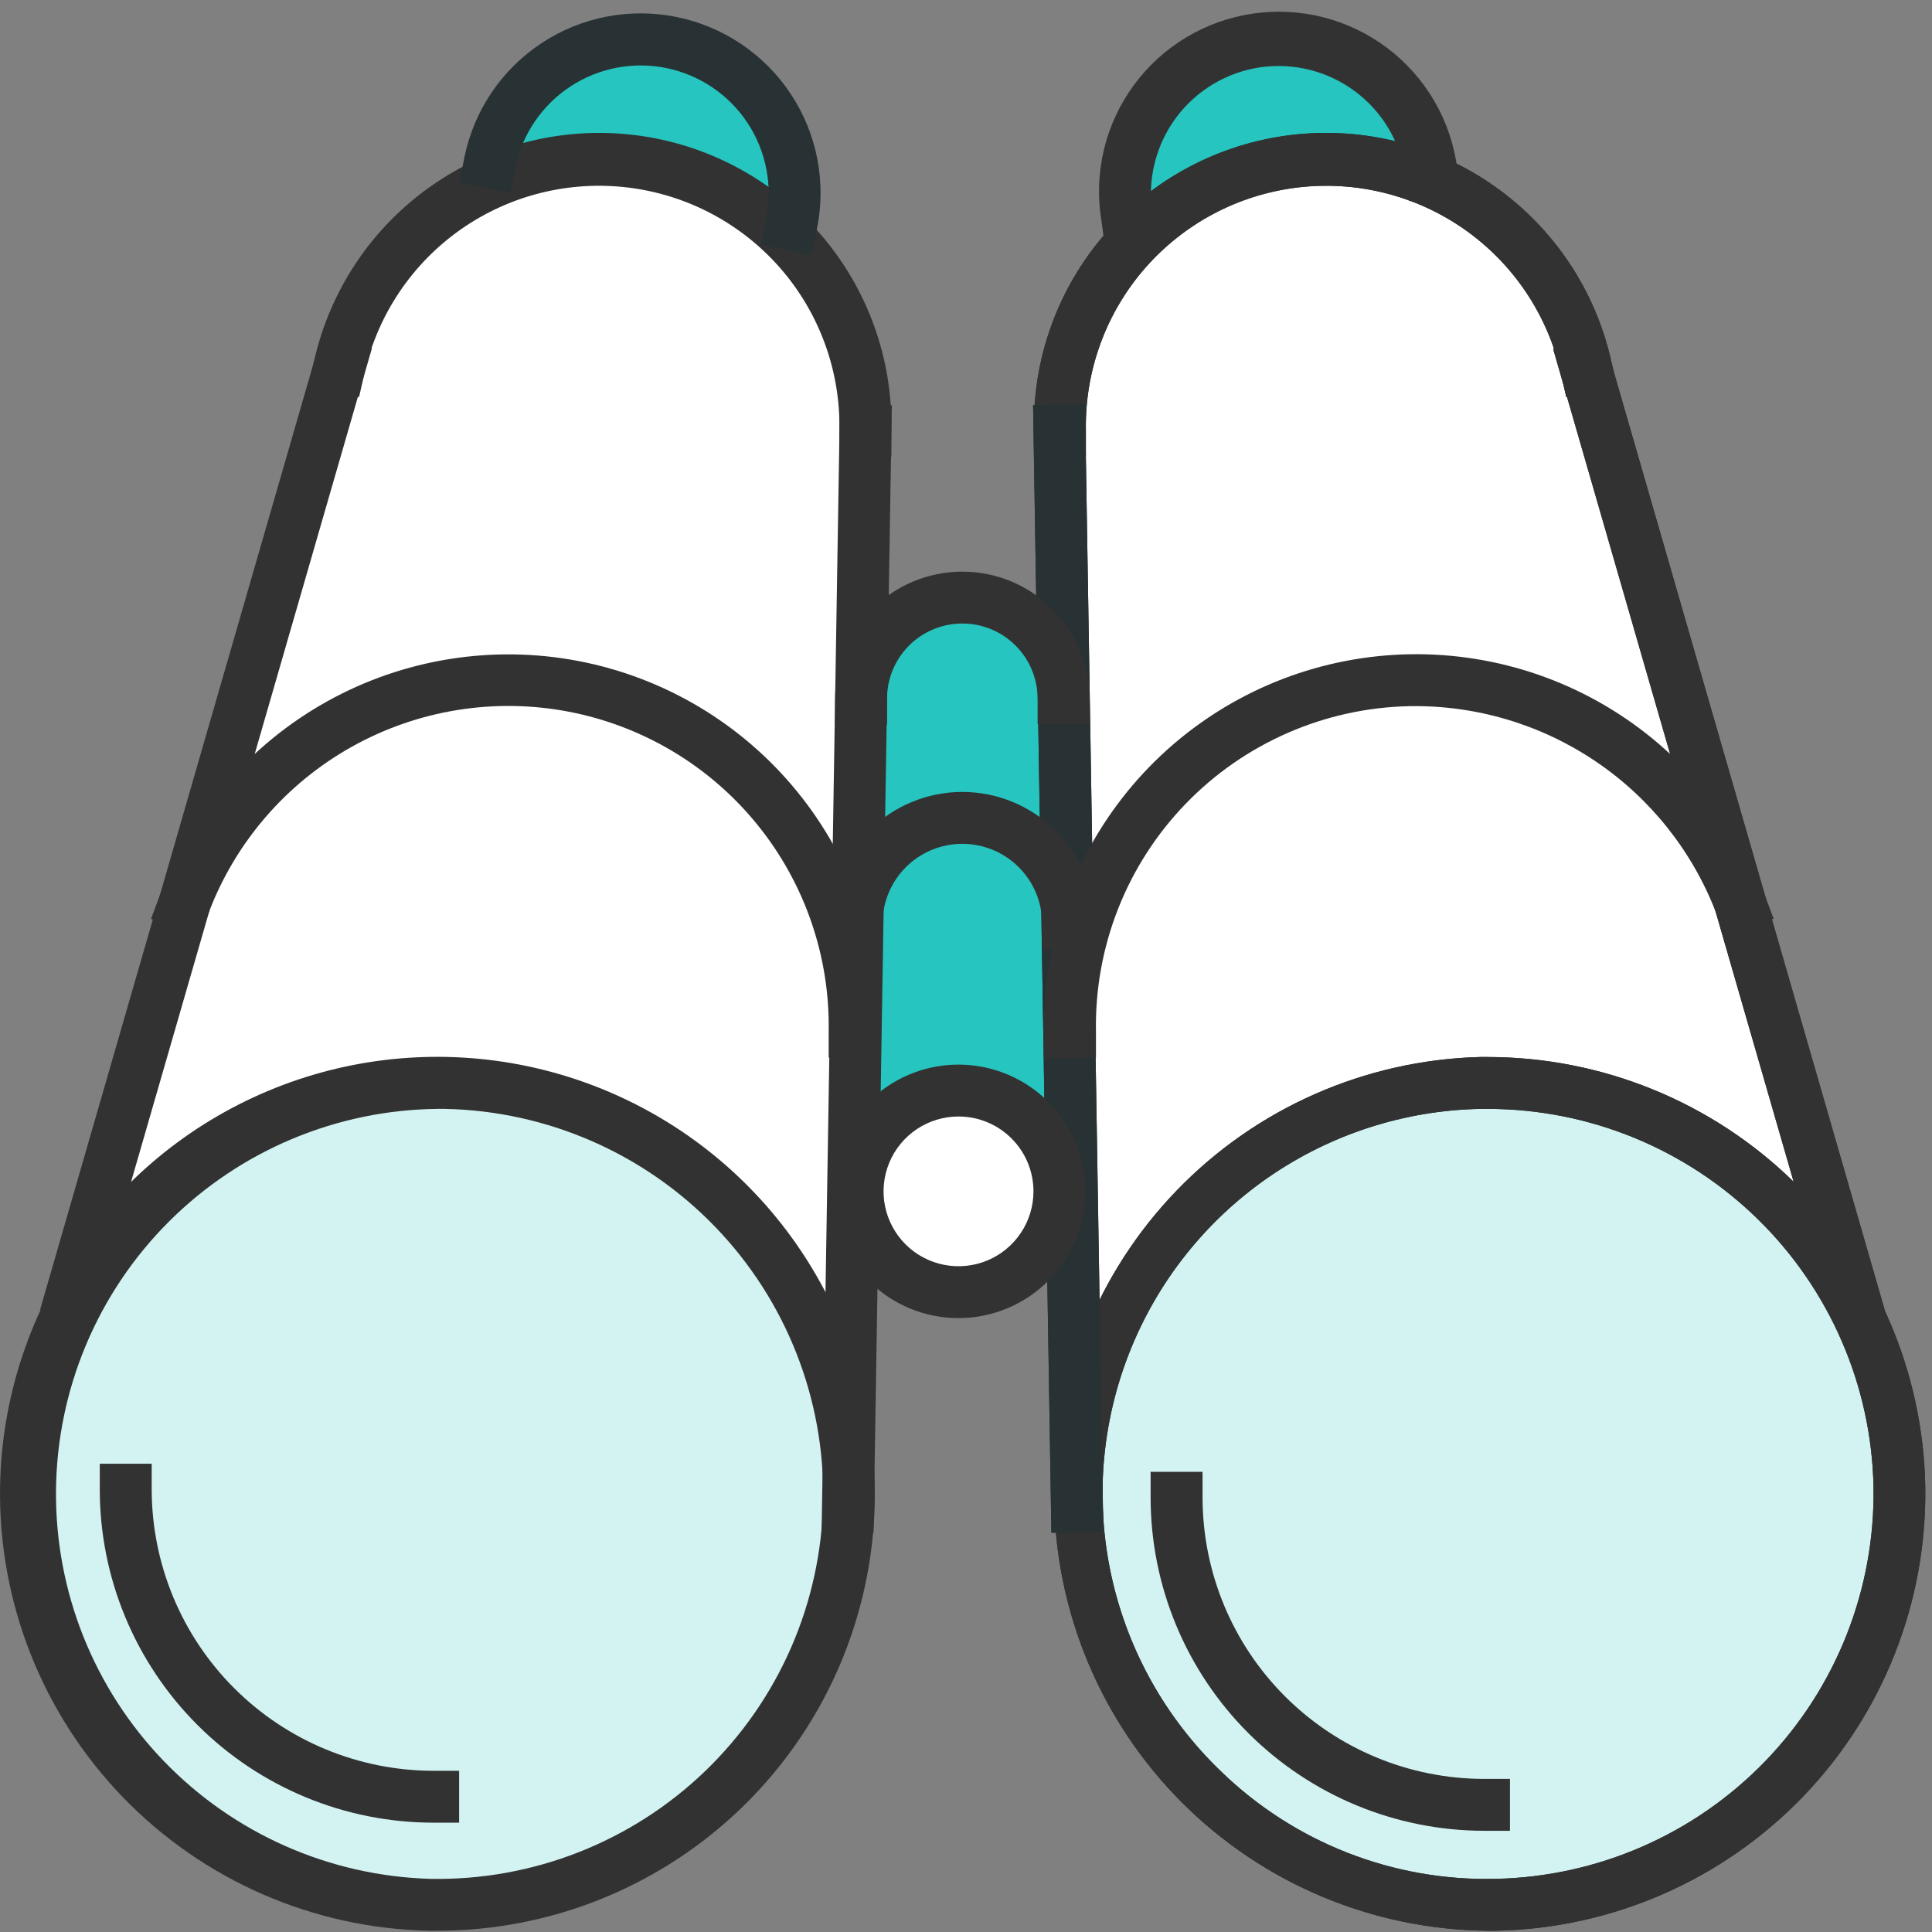 <svg width="75" height="75" viewBox="0 0 75 75" fill="none" xmlns="http://www.w3.org/2000/svg">
<rect x="0" y="0" width="75" height="75" fill="#808080" stroke="none"/>
<path d="M55.574 6.699C55.349 5.132 54.509 3.719 53.241 2.771C51.973 1.822 50.379 1.416 48.811 1.641C47.242 1.866 45.828 2.704 44.878 3.971C43.929 5.238 43.522 6.83 43.748 8.397L55.574 6.699Z" fill="#26C5BF"/>
<path d="M18.992 6.699C19.081 5.904 19.328 5.135 19.721 4.438C20.112 3.741 20.641 3.13 21.274 2.64C21.907 2.151 22.632 1.794 23.406 1.59C24.18 1.386 24.987 1.34 25.779 1.454C26.572 1.567 27.333 1.839 28.018 2.253C28.703 2.666 29.298 3.213 29.768 3.861C30.237 4.508 30.572 5.244 30.751 6.023C30.93 6.802 30.951 7.61 30.812 8.397L18.992 6.699Z" fill="#26C5BF"/>
<path d="M37.357 50.464C39.684 50.464 41.57 48.58 41.57 46.255C41.57 43.931 39.684 42.047 37.357 42.047C35.03 42.047 33.144 43.931 33.144 46.255C33.144 48.58 35.03 50.464 37.357 50.464Z" fill="white"/>
<path d="M41.288 27.125C41.288 26.083 40.874 25.084 40.137 24.348C39.399 23.612 38.4 23.198 37.357 23.198C36.314 23.198 35.315 23.612 34.577 24.348C33.84 25.084 33.426 26.083 33.426 27.125L33.292 46.269C33.292 45.231 33.704 44.235 34.439 43.501C35.174 42.767 36.17 42.355 37.209 42.355C38.248 42.355 39.245 42.767 39.979 43.501C40.714 44.235 41.127 45.231 41.127 46.269L41.288 27.125Z" fill="#26C5BF"/>
<path d="M23.467 6.215C21.091 6.167 18.77 6.938 16.896 8.399C15.022 9.86 13.709 11.922 13.18 14.237L3.181 49.947C4.962 46.896 7.705 44.522 10.982 43.196C14.259 41.87 17.883 41.668 21.288 42.62C24.692 43.573 27.683 45.627 29.794 48.46C31.904 51.294 33.014 54.746 32.949 58.277L33.621 16.72C33.645 15.365 33.401 14.017 32.904 12.756C32.407 11.494 31.665 10.342 30.723 9.367C29.78 8.391 28.654 7.611 27.409 7.07C26.164 6.529 24.825 6.239 23.467 6.215Z" fill="white"/>
<path d="M3.181 49.947C1.806 52.299 1.059 54.964 1.01 57.687L3.181 49.947Z" fill="white"/>
<path d="M51.159 6.215C53.533 6.171 55.851 6.944 57.722 8.405C59.593 9.865 60.903 11.925 61.434 14.237L71.453 49.947C69.672 46.896 66.928 44.522 63.651 43.196C60.375 41.87 56.75 41.668 53.346 42.62C49.942 43.573 46.95 45.627 44.84 48.46C42.729 51.294 41.62 54.746 41.685 58.277L41.013 16.72C40.964 13.983 42.006 11.339 43.908 9.369C45.811 7.399 48.419 6.265 51.159 6.215Z" fill="white"/>
<path d="M71.452 49.947C72.828 52.298 73.573 54.964 73.616 57.687L71.452 49.947Z" fill="white"/>
<path d="M57.758 73.729C66.516 73.729 73.616 66.637 73.616 57.888C73.616 49.139 66.516 42.047 57.758 42.047C48.999 42.047 41.899 49.139 41.899 57.888C41.899 66.637 48.999 73.729 57.758 73.729Z" fill="#D3F3F2"/>
<path d="M16.976 73.729C25.735 73.729 32.835 66.637 32.835 57.888C32.835 49.139 25.735 42.047 16.976 42.047C8.218 42.047 1.118 49.139 1.118 57.888C1.118 66.637 8.218 73.729 16.976 73.729Z" fill="#D3F3F2"/>
<path d="M57.751 74.951C53.3 74.911 49.042 73.128 45.895 69.984C42.747 66.84 40.962 62.587 40.922 58.14C40.882 53.694 42.592 49.41 45.683 46.211C48.774 43.011 52.999 41.152 57.449 41.033H57.764C62.211 41.039 66.478 42.785 69.651 45.897C72.824 49.009 74.65 53.239 74.738 57.68C74.815 62.176 73.105 66.519 69.98 69.757C66.856 72.995 62.574 74.863 58.073 74.951H57.751ZM57.751 43.047H57.469C54.511 43.104 51.636 44.036 49.208 45.725C46.781 47.414 44.909 49.785 43.83 52.537C42.751 55.289 42.513 58.298 43.147 61.185C43.78 64.072 45.257 66.707 47.389 68.755C48.798 70.125 50.466 71.201 52.296 71.919C54.126 72.637 56.081 72.983 58.047 72.937C62.013 72.858 65.785 71.211 68.538 68.357C71.29 65.503 72.797 61.675 72.729 57.713C72.65 53.8 71.039 50.072 68.242 47.331C65.444 44.589 61.683 43.051 57.764 43.047H57.751Z" fill="#283133"/>
<path d="M40.139 17.727V16.72C40.081 13.914 41.069 11.186 42.91 9.066C44.752 6.945 47.315 5.583 50.105 5.243C52.894 4.903 55.71 5.609 58.008 7.225C60.306 8.84 61.922 11.251 62.542 13.988L62.77 14.969L60.801 15.412L60.58 14.431C60.06 12.188 58.727 10.217 56.839 8.896C54.95 7.576 52.639 7.001 50.352 7.281C48.064 7.561 45.961 8.677 44.447 10.413C42.934 12.15 42.117 14.385 42.154 16.687V17.694L40.139 17.727Z" fill="#283133"/>
<path d="M62.231 12.992L60.294 13.55L71.228 51.415L73.165 50.856L62.231 12.992Z" fill="#283133"/>
<path d="M42.12 15.695L40.104 15.727L40.815 59.5L42.831 59.468L42.12 15.695Z" fill="#283133"/>
<path d="M57.751 74.951C53.3 74.911 49.042 73.128 45.895 69.984C42.747 66.84 40.962 62.587 40.922 58.14C40.882 53.694 42.592 49.41 45.683 46.211C48.774 43.011 52.999 41.152 57.449 41.033H57.764C62.211 41.039 66.478 42.785 69.651 45.897C72.824 49.009 74.65 53.239 74.738 57.68C74.815 62.176 73.105 66.519 69.98 69.757C66.856 72.995 62.574 74.863 58.073 74.951H57.751ZM57.751 43.047H57.469C54.511 43.104 51.636 44.036 49.208 45.725C46.781 47.414 44.909 49.785 43.83 52.537C42.751 55.289 42.513 58.298 43.147 61.185C43.78 64.072 45.257 66.707 47.389 68.755C48.798 70.125 50.466 71.201 52.296 71.919C54.126 72.637 56.081 72.983 58.047 72.937C62.013 72.858 65.785 71.211 68.538 68.357C71.29 65.503 72.797 61.675 72.729 57.713C72.65 53.8 71.039 50.072 68.242 47.331C65.444 44.589 61.683 43.051 57.764 43.047H57.751Z" fill="#323232"/>
<path d="M40.139 17.727V16.72C40.081 13.914 41.069 11.186 42.91 9.066C44.752 6.945 47.315 5.583 50.105 5.243C52.894 4.903 55.71 5.609 58.008 7.225C60.306 8.84 61.922 11.251 62.542 13.988L62.77 14.969L60.801 15.412L60.58 14.431C60.06 12.188 58.727 10.217 56.839 8.896C54.95 7.576 52.639 7.001 50.352 7.281C48.064 7.561 45.961 8.677 44.447 10.413C42.934 12.15 42.117 14.385 42.154 16.687V17.694L40.139 17.727Z" fill="#323232"/>
<path d="M62.231 12.992L60.294 13.55L71.228 51.415L73.165 50.856L62.231 12.992Z" fill="#323232"/>
<path d="M42.12 15.695L40.104 15.727L40.815 59.5L42.831 59.468L42.12 15.695Z" fill="#283133"/>
<path d="M16.99 74.951H16.667C12.166 74.863 7.884 72.995 4.76 69.757C1.636 66.519 -0.075 62.176 0.003 57.68H1.01H0.003C0.063 54.339 1.111 51.091 3.013 48.342C4.915 45.594 7.587 43.468 10.695 42.231C13.802 40.994 17.206 40.702 20.479 41.39C23.752 42.079 26.748 43.717 29.093 46.101C31.437 48.484 33.024 51.506 33.656 54.787C34.287 58.068 33.934 61.463 32.641 64.544C31.348 67.626 29.173 70.258 26.389 72.109C23.604 73.96 20.335 74.949 16.99 74.951ZM16.99 43.047C13.071 43.085 9.323 44.658 6.552 47.428C3.782 50.197 2.21 53.942 2.174 57.857C2.138 61.772 3.64 65.545 6.359 68.365C9.078 71.185 12.796 72.826 16.714 72.937C20.682 73.009 24.515 71.505 27.373 68.755C30.231 66.004 31.878 62.234 31.954 58.27C32.023 54.308 30.516 50.481 27.763 47.627C25.011 44.773 21.238 43.126 17.272 43.047H16.99Z" fill="#323232"/>
<path d="M34.602 17.727L32.586 17.694V16.687C32.623 14.385 31.807 12.15 30.293 10.413C28.78 8.677 26.677 7.561 24.389 7.281C22.101 7.001 19.79 7.576 17.902 8.896C16.013 10.217 14.681 12.188 14.161 14.431L13.939 15.412L11.97 14.969L12.198 13.988C12.819 11.251 14.434 8.84 16.732 7.225C19.03 5.609 21.846 4.903 24.636 5.243C27.425 5.583 29.989 6.945 31.83 9.066C33.671 11.186 34.659 13.914 34.602 16.72V17.727Z" fill="#323232"/>
<path d="M12.498 12.973L1.558 50.836L3.495 51.394L14.435 13.531L12.498 12.973Z" fill="#323232"/>
<path d="M32.605 15.704L31.894 59.477L33.91 59.509L34.621 15.737L32.605 15.704Z" fill="#323232"/>
<path d="M34.185 41.093L32.169 41.06V40.053C32.222 37.127 31.238 34.276 29.392 32.003C27.547 29.73 24.957 28.181 22.079 27.628C19.202 27.076 16.222 27.557 13.664 28.985C11.107 30.413 9.136 32.697 8.099 35.435L7.743 36.381L5.862 35.67L6.218 34.723C7.424 31.544 9.715 28.892 12.686 27.235C15.658 25.578 19.119 25.021 22.462 25.662C25.804 26.304 28.812 28.103 30.957 30.743C33.101 33.383 34.244 36.694 34.185 40.093V41.093Z" fill="#323232"/>
<path d="M40.529 41.093V40.087C40.469 36.687 41.613 33.376 43.757 30.736C45.902 28.097 48.91 26.297 52.252 25.656C55.594 25.014 59.056 25.571 62.028 27.228C64.999 28.886 67.29 31.538 68.496 34.717L68.852 35.663L66.971 36.374L66.615 35.428C65.695 33.036 64.061 30.984 61.935 29.551C59.808 28.117 57.292 27.371 54.727 27.413C51.436 27.477 48.304 28.843 46.019 31.212C43.735 33.58 42.485 36.758 42.545 40.046V41.053L40.529 41.093Z" fill="#323232"/>
<path d="M37.209 51.169C36.235 51.169 35.282 50.88 34.473 50.34C33.663 49.799 33.031 49.03 32.658 48.131C32.286 47.232 32.188 46.243 32.378 45.289C32.568 44.334 33.037 43.458 33.726 42.769C34.415 42.081 35.293 41.613 36.248 41.423C37.203 41.233 38.194 41.33 39.094 41.703C39.994 42.075 40.763 42.706 41.304 43.515C41.846 44.324 42.135 45.275 42.135 46.248C42.133 47.553 41.613 48.803 40.69 49.726C39.767 50.648 38.515 51.167 37.209 51.169ZM37.209 43.342C36.633 43.342 36.071 43.513 35.593 43.832C35.114 44.151 34.741 44.605 34.521 45.136C34.301 45.667 34.243 46.252 34.355 46.816C34.468 47.379 34.745 47.897 35.152 48.304C35.559 48.71 36.077 48.987 36.641 49.099C37.206 49.211 37.791 49.154 38.322 48.934C38.854 48.714 39.309 48.341 39.628 47.863C39.948 47.385 40.119 46.823 40.119 46.248C40.119 45.478 39.812 44.738 39.266 44.193C38.721 43.648 37.981 43.342 37.209 43.342Z" fill="#323232"/>
<path d="M42.296 28.111H40.28V27.125C40.28 26.35 39.972 25.608 39.424 25.06C38.876 24.512 38.132 24.205 37.357 24.205C36.582 24.205 35.838 24.512 35.29 25.06C34.742 25.608 34.434 26.35 34.434 27.125V28.132H32.418V27.125C32.418 26.477 32.546 25.835 32.794 25.237C33.042 24.638 33.406 24.094 33.865 23.636C34.323 23.178 34.868 22.815 35.467 22.567C36.066 22.319 36.708 22.191 37.357 22.191C38.005 22.191 38.648 22.319 39.247 22.567C39.846 22.815 40.391 23.178 40.849 23.636C41.308 24.094 41.672 24.638 41.92 25.237C42.168 25.835 42.296 26.477 42.296 27.125V28.111Z" fill="#323232"/>
<path d="M42.471 36.864H40.455V35.851C40.455 35.03 40.128 34.243 39.547 33.663C38.966 33.083 38.178 32.757 37.357 32.757C36.535 32.757 35.747 33.083 35.166 33.663C34.586 34.243 34.259 35.03 34.259 35.851V36.858H32.243V35.851C32.243 34.496 32.782 33.197 33.741 32.239C34.7 31.281 36.001 30.743 37.357 30.743C38.713 30.743 40.014 31.281 40.973 32.239C41.932 33.197 42.471 34.496 42.471 35.851V36.864Z" fill="#323232"/>
<path d="M58.617 71.071H57.61C54.178 71.068 50.888 69.704 48.462 67.281C46.036 64.857 44.671 61.571 44.667 58.143V57.136H46.683V58.143C46.687 61.037 47.839 63.811 49.888 65.857C51.936 67.903 54.713 69.054 57.61 69.057H58.617V71.071Z" fill="#323232"/>
<path d="M17.823 70.756H16.815C13.383 70.752 10.094 69.389 7.667 66.965C5.241 64.541 3.876 61.255 3.873 57.828V56.821H5.889V57.828C5.894 60.721 7.047 63.494 9.095 65.539C11.143 67.585 13.919 68.737 16.815 68.742H17.823V70.756Z" fill="#323232"/>
<path d="M31.504 9.901L29.535 9.498L29.737 8.511C30.004 7.222 29.748 5.88 29.025 4.78C28.301 3.68 27.17 2.911 25.88 2.644C24.589 2.377 23.246 2.633 22.144 3.356C21.043 4.078 20.274 5.208 20.007 6.497L19.805 7.484L17.83 7.081L18.031 6.095C18.403 4.282 19.48 2.692 21.025 1.673C22.571 0.654 24.459 0.29 26.273 0.661C28.087 1.032 29.679 2.108 30.7 3.652C31.72 5.196 32.084 7.081 31.712 8.894L31.504 9.901Z" fill="#283133"/>
<path d="M42.893 9.538L42.752 8.538C42.605 7.625 42.641 6.692 42.858 5.793C43.075 4.895 43.469 4.048 44.017 3.303C44.564 2.557 45.255 1.928 46.048 1.452C46.841 0.975 47.721 0.661 48.637 0.528C49.553 0.394 50.486 0.444 51.383 0.674C52.279 0.904 53.121 1.31 53.859 1.868C54.597 2.426 55.216 3.125 55.681 3.924C56.147 4.724 56.448 5.607 56.568 6.524L56.716 7.524L54.7 7.806L54.552 6.813C54.362 5.513 53.665 4.341 52.612 3.553C51.559 2.765 50.237 2.427 48.934 2.611C47.632 2.8 46.457 3.498 45.668 4.551C44.88 5.605 44.542 6.927 44.728 8.229L44.869 9.223L42.893 9.538Z" fill="#323232"/>
</svg>
